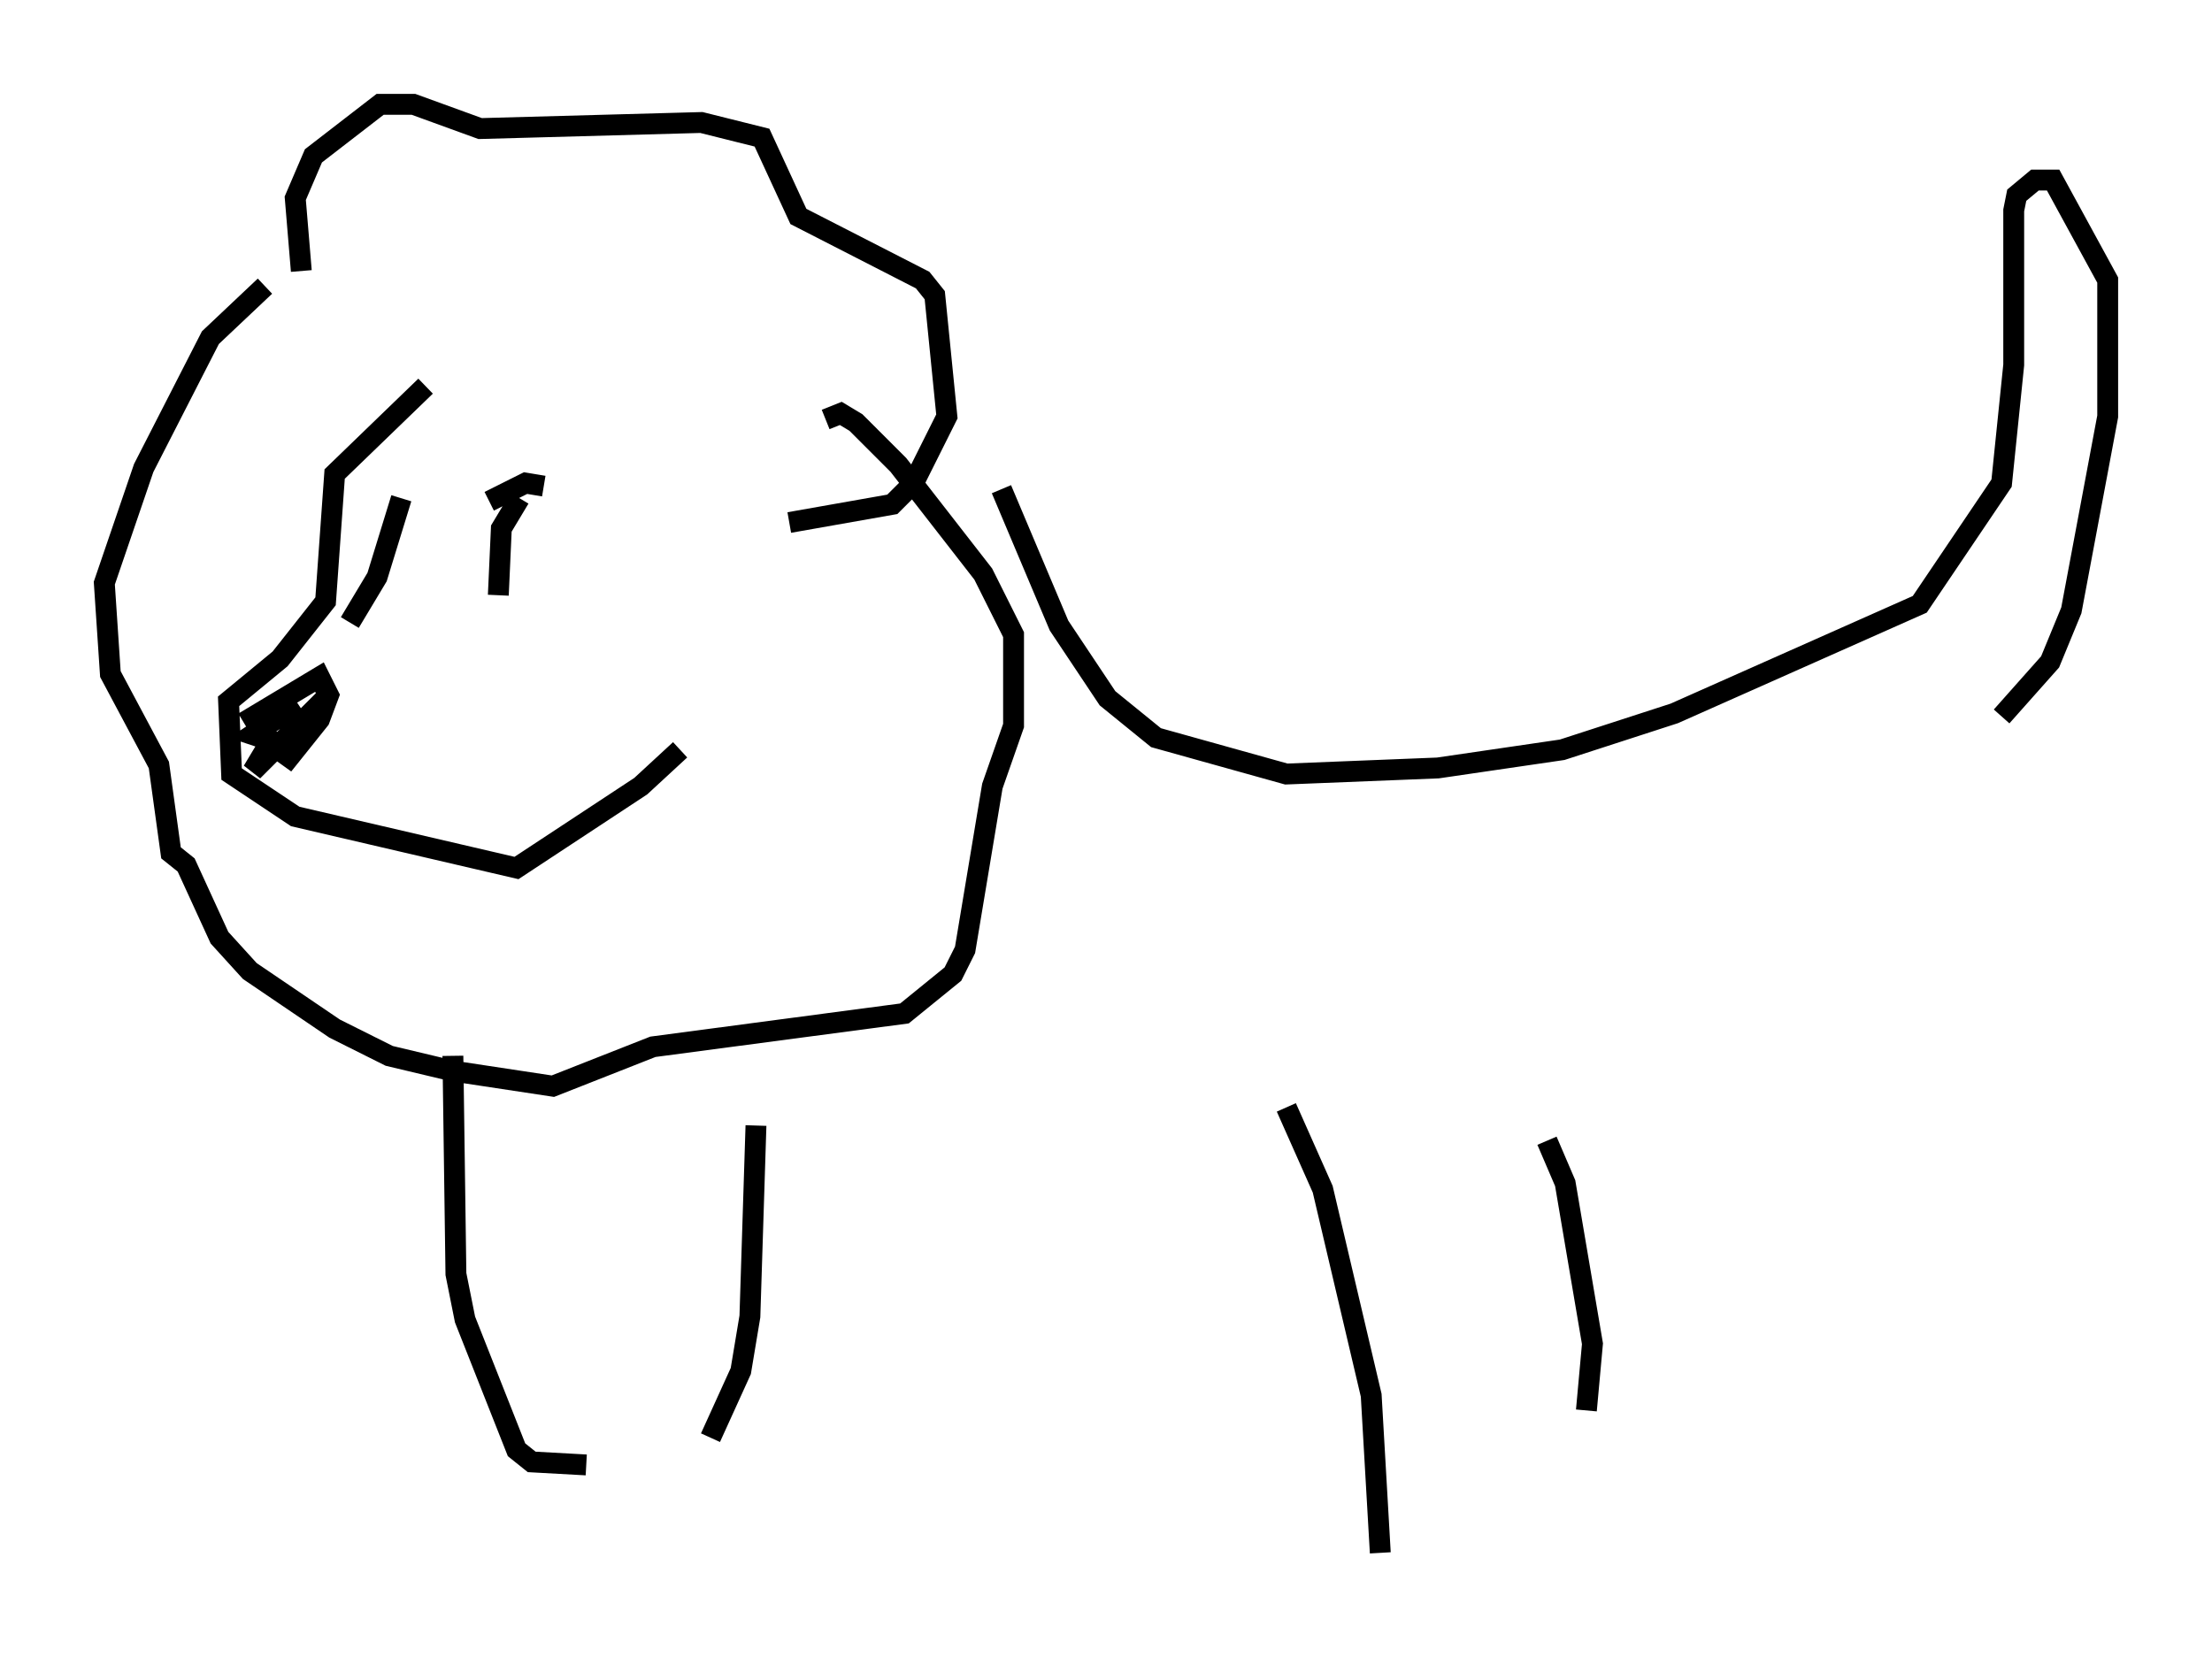 <?xml version="1.0" encoding="utf-8" ?>
<svg baseProfile="full" height="79.43" version="1.1" width="106.011" xmlns="http://www.w3.org/2000/svg" xmlns:ev="http://www.w3.org/2001/xml-events" xmlns:xlink="http://www.w3.org/1999/xlink"><defs /><rect fill="white" height="79.43" width="106.011" x="0" y="0" /><path d="M21.704, 13.57 m-1.307, 4.939 l-4.358, 4.212 -0.436, 6.101 l-2.179, 2.76 -2.469, 2.034 l0.145, 3.486 3.05, 2.034 l10.603, 2.469 5.955, -3.922 l1.888, -1.743 m-20.916, -1.307 l3.631, -2.179 0.436, 0.872 l-0.436, 1.162 -1.743, 2.179 l2.034, -3.196 -3.486, 3.486 l0.872, -1.453 -0.872, -0.291 l2.179, -1.453 m9.151, -9.732 l1.743, -0.872 0.872, 0.145 m-1.162, 0.581 l-0.872, 1.453 -0.145, 3.196 m-4.648, -4.648 l-1.162, 3.777 -1.307, 2.179 m-2.324, -16.849 l-0.291, -3.486 0.872, -2.034 l3.196, -2.469 1.598, 0.0 l3.196, 1.162 10.603, -0.291 l2.905, 0.726 1.743, 3.777 l5.955, 3.05 0.581, 0.726 l0.581, 5.81 -1.598, 3.196 l-1.017, 1.017 -4.939, 0.872 m-25.128, -11.33 l-2.615, 2.469 -3.196, 6.246 l-1.888, 5.52 0.291, 4.358 l2.324, 4.358 0.581, 4.212 l0.726, 0.581 1.598, 3.486 l1.453, 1.598 4.067, 2.76 l2.615, 1.307 3.05, 0.726 l4.793, 0.726 4.793, -1.888 l12.056, -1.598 2.324, -1.888 l0.581, -1.162 1.307, -7.844 l1.017, -2.905 0.0, -4.358 l-1.453, -2.905 -4.067, -5.229 l-2.034, -2.034 -0.726, -0.436 l-0.726, 0.291 m8.425, 3.341 l2.76, 6.536 2.324, 3.486 l2.324, 1.888 6.246, 1.743 l7.263, -0.291 5.955, -0.872 l5.374, -1.743 11.765, -5.229 l3.922, -5.81 0.581, -5.665 l0.0, -7.408 0.145, -0.726 l0.872, -0.726 0.872, 0.0 l2.615, 4.793 0.0, 6.536 l-1.743, 9.296 -1.017, 2.469 l-2.324, 2.615 m-74.223, 16.268 l0.145, 10.458 0.436, 2.179 l2.469, 6.246 0.726, 0.581 l2.615, 0.145 m8.134, -16.268 l-0.291, 9.151 -0.436, 2.615 l-1.453, 3.196 m27.598, -15.832 l1.743, 3.922 2.324, 9.877 l0.436, 7.553 m7.989, -19.754 l0.872, 2.034 1.307, 7.698 l-0.291, 3.196 " fill="none" stroke="black" stroke-width="1" /></svg>